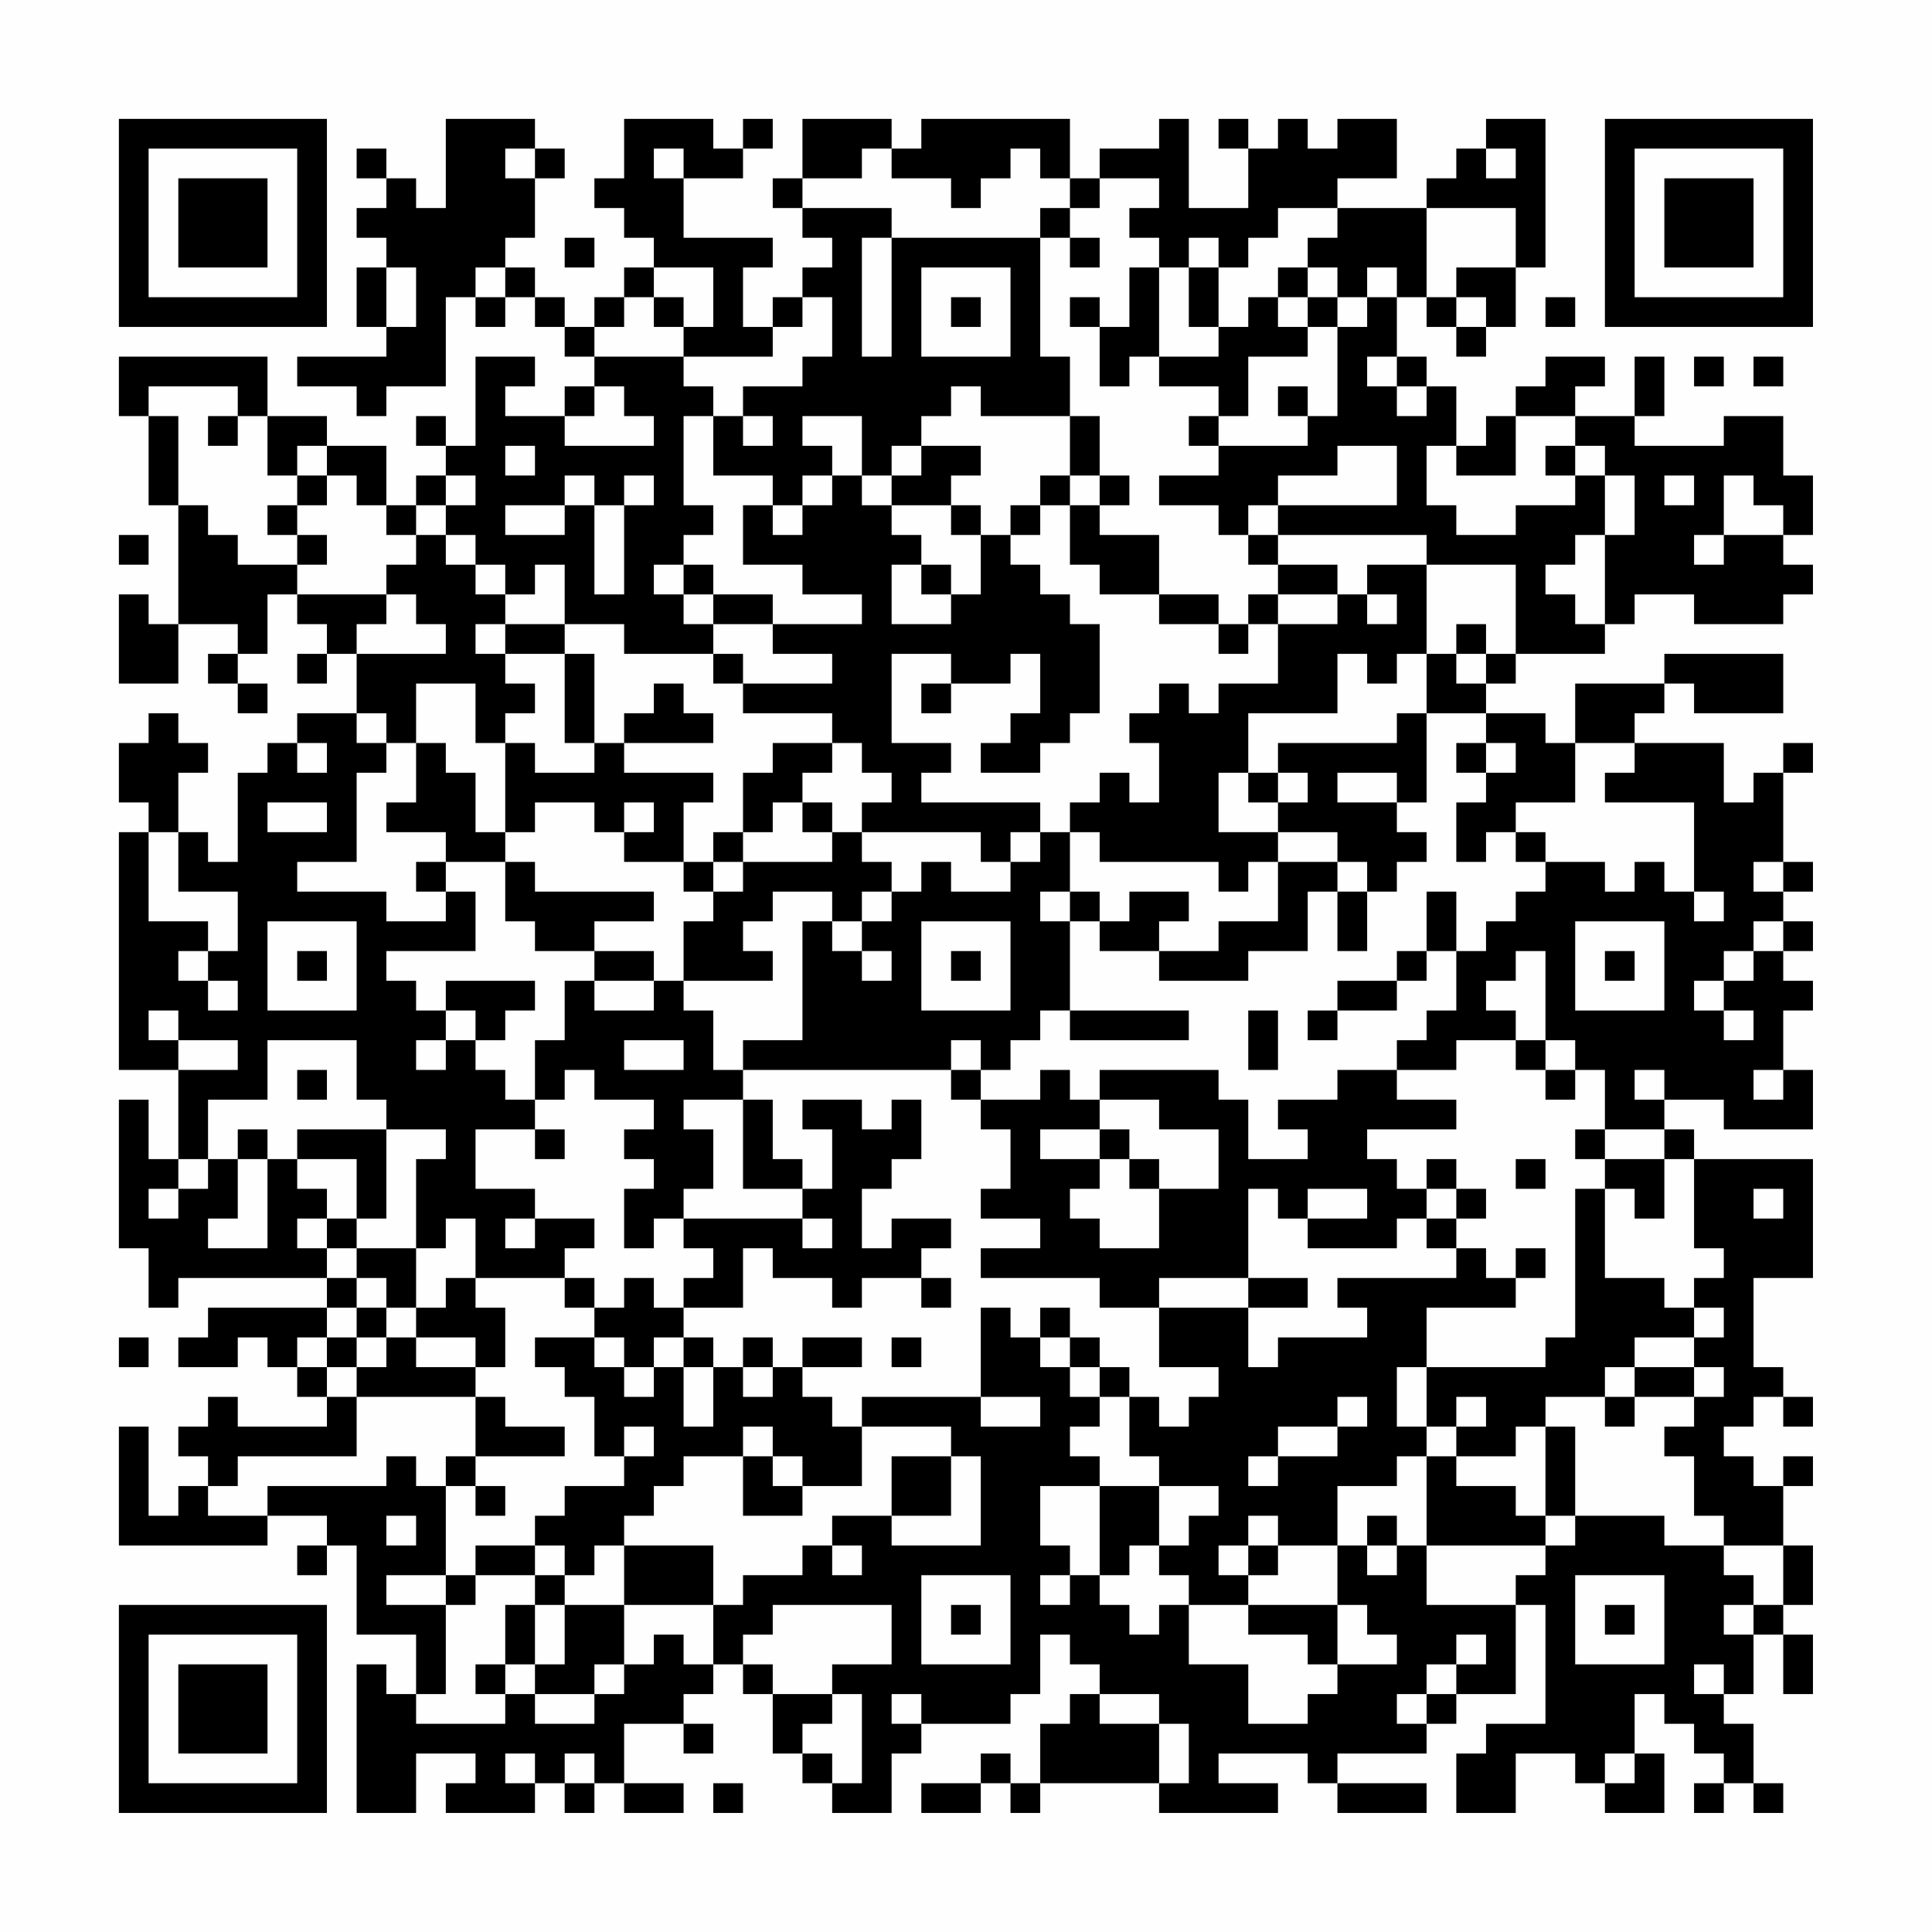 <?xml version="1.0" encoding="UTF-8"?>
<svg xmlns="http://www.w3.org/2000/svg" version="1.1" width="300" height="300" viewBox="0 0 300 300"><rect x="0" y="0" width="300" height="300" fill="#fefefe"/><g transform="scale(4.615)"><g transform="translate(4,4)"><path fill-rule="evenodd" d="M11 0L11 3L10 3L10 2L9 2L9 1L8 1L8 2L9 2L9 3L8 3L8 4L9 4L9 5L8 5L8 7L9 7L9 8L6 8L6 9L8 9L8 10L9 10L9 9L11 9L11 6L12 6L12 7L13 7L13 6L14 6L14 7L15 7L15 8L16 8L16 9L15 9L15 10L13 10L13 9L14 9L14 8L12 8L12 11L11 11L11 10L10 10L10 11L11 11L11 12L10 12L10 13L9 13L9 11L7 11L7 10L5 10L5 8L0 8L0 10L1 10L1 13L2 13L2 17L1 17L1 16L0 16L0 19L2 19L2 17L4 17L4 18L3 18L3 19L4 19L4 20L5 20L5 19L4 19L4 18L5 18L5 16L6 16L6 17L7 17L7 18L6 18L6 19L7 19L7 18L8 18L8 20L6 20L6 21L5 21L5 22L4 22L4 25L3 25L3 24L2 24L2 22L3 22L3 21L2 21L2 20L1 20L1 21L0 21L0 23L1 23L1 24L0 24L0 32L2 32L2 35L1 35L1 33L0 33L0 38L1 38L1 40L2 40L2 39L7 39L7 40L3 40L3 41L2 41L2 42L4 42L4 41L5 41L5 42L6 42L6 43L7 43L7 44L4 44L4 43L3 43L3 44L2 44L2 45L3 45L3 46L2 46L2 47L1 47L1 44L0 44L0 48L5 48L5 47L7 47L7 48L6 48L6 49L7 49L7 48L8 48L8 51L10 51L10 53L9 53L9 52L8 52L8 57L10 57L10 55L12 55L12 56L11 56L11 57L14 57L14 56L15 56L15 57L16 57L16 56L17 56L17 57L19 57L19 56L17 56L17 54L19 54L19 55L20 55L20 54L19 54L19 53L20 53L20 52L21 52L21 53L22 53L22 55L23 55L23 56L24 56L24 57L26 57L26 55L27 55L27 54L30 54L30 53L31 53L31 51L32 51L32 52L33 52L33 53L32 53L32 54L31 54L31 56L30 56L30 55L29 55L29 56L27 56L27 57L29 57L29 56L30 56L30 57L31 57L31 56L35 56L35 57L39 57L39 56L37 56L37 55L40 55L40 56L41 56L41 57L44 57L44 56L41 56L41 55L44 55L44 54L45 54L45 53L47 53L47 50L48 50L48 54L46 54L46 55L45 55L45 57L47 57L47 55L49 55L49 56L50 56L50 57L52 57L52 55L51 55L51 53L52 53L52 54L53 54L53 55L54 55L54 56L53 56L53 57L54 57L54 56L55 56L55 57L56 57L56 56L55 56L55 54L54 54L54 53L55 53L55 51L56 51L56 53L57 53L57 51L56 51L56 50L57 50L57 48L56 48L56 46L57 46L57 45L56 45L56 46L55 46L55 45L54 45L54 44L55 44L55 43L56 43L56 44L57 44L57 43L56 43L56 42L55 42L55 39L57 39L57 35L53 35L53 34L52 34L52 33L54 33L54 34L57 34L57 32L56 32L56 30L57 30L57 29L56 29L56 28L57 28L57 27L56 27L56 26L57 26L57 25L56 25L56 22L57 22L57 21L56 21L56 22L55 22L55 23L54 23L54 21L51 21L51 20L52 20L52 19L53 19L53 20L56 20L56 18L52 18L52 19L49 19L49 21L48 21L48 20L46 20L46 19L47 19L47 18L50 18L50 17L51 17L51 16L53 16L53 17L56 17L56 16L57 16L57 15L56 15L56 14L57 14L57 12L56 12L56 10L54 10L54 11L51 11L51 10L52 10L52 8L51 8L51 10L49 10L49 9L50 9L50 8L48 8L48 9L47 9L47 10L46 10L46 11L45 11L45 9L44 9L44 8L43 8L43 6L44 6L44 7L45 7L45 8L46 8L46 7L47 7L47 5L48 5L48 0L46 0L46 1L45 1L45 2L44 2L44 3L41 3L41 2L43 2L43 0L41 0L41 1L40 1L40 0L39 0L39 1L38 1L38 0L37 0L37 1L38 1L38 3L36 3L36 0L35 0L35 1L33 1L33 2L32 2L32 0L27 0L27 1L26 1L26 0L23 0L23 2L22 2L22 3L23 3L23 4L24 4L24 5L23 5L23 6L22 6L22 7L21 7L21 5L22 5L22 4L19 4L19 2L21 2L21 1L22 1L22 0L21 0L21 1L20 1L20 0L17 0L17 2L16 2L16 3L17 3L17 4L18 4L18 5L17 5L17 6L16 6L16 7L15 7L15 6L14 6L14 5L13 5L13 4L14 4L14 2L15 2L15 1L14 1L14 0ZM13 1L13 2L14 2L14 1ZM18 1L18 2L19 2L19 1ZM25 1L25 2L23 2L23 3L26 3L26 4L25 4L25 8L26 8L26 4L31 4L31 8L32 8L32 10L29 10L29 9L28 9L28 10L27 10L27 11L26 11L26 12L25 12L25 10L23 10L23 11L24 11L24 12L23 12L23 13L22 13L22 12L20 12L20 10L21 10L21 11L22 11L22 10L21 10L21 9L23 9L23 8L24 8L24 6L23 6L23 7L22 7L22 8L19 8L19 7L20 7L20 5L18 5L18 6L17 6L17 7L16 7L16 8L19 8L19 9L20 9L20 10L19 10L19 13L20 13L20 14L19 14L19 15L18 15L18 16L19 16L19 17L20 17L20 18L17 18L17 17L15 17L15 15L14 15L14 16L13 16L13 15L12 15L12 14L11 14L11 13L12 13L12 12L11 12L11 13L10 13L10 14L9 14L9 13L8 13L8 12L7 12L7 11L6 11L6 12L5 12L5 10L4 10L4 9L1 9L1 10L2 10L2 13L3 13L3 14L4 14L4 15L6 15L6 16L9 16L9 17L8 17L8 18L11 18L11 17L10 17L10 16L9 16L9 15L10 15L10 14L11 14L11 15L12 15L12 16L13 16L13 17L12 17L12 18L13 18L13 19L14 19L14 20L13 20L13 21L12 21L12 19L10 19L10 21L9 21L9 20L8 20L8 21L9 21L9 22L8 22L8 25L6 25L6 26L9 26L9 27L11 27L11 26L12 26L12 28L9 28L9 29L10 29L10 30L11 30L11 31L10 31L10 32L11 32L11 31L12 31L12 32L13 32L13 33L14 33L14 34L12 34L12 36L14 36L14 37L13 37L13 38L14 38L14 37L16 37L16 38L15 38L15 39L12 39L12 37L11 37L11 38L10 38L10 35L11 35L11 34L9 34L9 33L8 33L8 31L5 31L5 33L3 33L3 35L2 35L2 36L1 36L1 37L2 37L2 36L3 36L3 35L4 35L4 37L3 37L3 38L5 38L5 35L6 35L6 36L7 36L7 37L6 37L6 38L7 38L7 39L8 39L8 40L7 40L7 41L6 41L6 42L7 42L7 43L8 43L8 45L4 45L4 46L3 46L3 47L5 47L5 46L9 46L9 45L10 45L10 46L11 46L11 49L9 49L9 50L11 50L11 53L10 53L10 54L13 54L13 53L14 53L14 54L16 54L16 53L17 53L17 52L18 52L18 51L19 51L19 52L20 52L20 50L21 50L21 49L23 49L23 48L24 48L24 49L25 49L25 48L24 48L24 47L26 47L26 48L29 48L29 45L28 45L28 44L25 44L25 43L29 43L29 44L31 44L31 43L29 43L29 40L30 40L30 41L31 41L31 42L32 42L32 43L33 43L33 44L32 44L32 45L33 45L33 46L31 46L31 48L32 48L32 49L31 49L31 50L32 50L32 49L33 49L33 50L34 50L34 51L35 51L35 50L36 50L36 52L38 52L38 54L40 54L40 53L41 53L41 52L43 52L43 51L42 51L42 50L41 50L41 48L42 48L42 49L43 49L43 48L44 48L44 50L47 50L47 49L48 49L48 48L49 48L49 47L52 47L52 48L54 48L54 49L55 49L55 50L54 50L54 51L55 51L55 50L56 50L56 48L54 48L54 47L53 47L53 45L52 45L52 44L53 44L53 43L54 43L54 42L53 42L53 41L54 41L54 40L53 40L53 39L54 39L54 38L53 38L53 35L52 35L52 34L50 34L50 32L49 32L49 31L48 31L48 28L47 28L47 29L46 29L46 30L47 30L47 31L45 31L45 32L43 32L43 31L44 31L44 30L45 30L45 28L46 28L46 27L47 27L47 26L48 26L48 25L50 25L50 26L51 26L51 25L52 25L52 26L53 26L53 27L54 27L54 26L53 26L53 23L50 23L50 22L51 22L51 21L49 21L49 23L47 23L47 24L46 24L46 25L45 25L45 23L46 23L46 22L47 22L47 21L46 21L46 20L44 20L44 18L45 18L45 19L46 19L46 18L47 18L47 15L44 15L44 14L39 14L39 13L43 13L43 11L41 11L41 12L39 12L39 13L38 13L38 14L37 14L37 13L35 13L35 12L37 12L37 11L40 11L40 10L41 10L41 7L42 7L42 6L43 6L43 5L42 5L42 6L41 6L41 5L40 5L40 4L41 4L41 3L39 3L39 4L38 4L38 5L37 5L37 4L36 4L36 5L35 5L35 4L34 4L34 3L35 3L35 2L33 2L33 3L32 3L32 2L31 2L31 1L30 1L30 2L29 2L29 3L28 3L28 2L26 2L26 1ZM46 1L46 2L47 2L47 1ZM31 3L31 4L32 4L32 5L33 5L33 4L32 4L32 3ZM44 3L44 6L45 6L45 7L46 7L46 6L45 6L45 5L47 5L47 3ZM15 4L15 5L16 5L16 4ZM9 5L9 7L10 7L10 5ZM12 5L12 6L13 6L13 5ZM27 5L27 8L30 8L30 5ZM34 5L34 7L33 7L33 6L32 6L32 7L33 7L33 9L34 9L34 8L35 8L35 9L37 9L37 10L36 10L36 11L37 11L37 10L38 10L38 8L40 8L40 7L41 7L41 6L40 6L40 5L39 5L39 6L38 6L38 7L37 7L37 5L36 5L36 7L37 7L37 8L35 8L35 5ZM18 6L18 7L19 7L19 6ZM28 6L28 7L29 7L29 6ZM39 6L39 7L40 7L40 6ZM48 6L48 7L49 7L49 6ZM42 8L42 9L43 9L43 10L44 10L44 9L43 9L43 8ZM53 8L53 9L54 9L54 8ZM55 8L55 9L56 9L56 8ZM16 9L16 10L15 10L15 11L18 11L18 10L17 10L17 9ZM39 9L39 10L40 10L40 9ZM3 10L3 11L4 11L4 10ZM32 10L32 12L31 12L31 13L30 13L30 14L29 14L29 13L28 13L28 12L29 12L29 11L27 11L27 12L26 12L26 13L25 13L25 12L24 12L24 13L23 13L23 14L22 14L22 13L21 13L21 15L23 15L23 16L25 16L25 17L22 17L22 16L20 16L20 15L19 15L19 16L20 16L20 17L22 17L22 18L24 18L24 19L21 19L21 18L20 18L20 19L21 19L21 20L24 20L24 21L22 21L22 22L21 22L21 24L20 24L20 25L19 25L19 23L20 23L20 22L17 22L17 21L20 21L20 20L19 20L19 19L18 19L18 20L17 20L17 21L16 21L16 18L15 18L15 17L13 17L13 18L15 18L15 21L16 21L16 22L14 22L14 21L13 21L13 24L12 24L12 22L11 22L11 21L10 21L10 23L9 23L9 24L11 24L11 25L10 25L10 26L11 26L11 25L13 25L13 27L14 27L14 28L16 28L16 29L15 29L15 31L14 31L14 33L15 33L15 32L16 32L16 33L18 33L18 34L17 34L17 35L18 35L18 36L17 36L17 38L18 38L18 37L19 37L19 38L20 38L20 39L19 39L19 40L18 40L18 39L17 39L17 40L16 40L16 39L15 39L15 40L16 40L16 41L14 41L14 42L15 42L15 43L16 43L16 45L17 45L17 46L15 46L15 47L14 47L14 48L12 48L12 49L11 49L11 50L12 50L12 49L14 49L14 50L13 50L13 52L12 52L12 53L13 53L13 52L14 52L14 53L16 53L16 52L17 52L17 50L20 50L20 48L17 48L17 47L18 47L18 46L19 46L19 45L21 45L21 47L23 47L23 46L25 46L25 44L24 44L24 43L23 43L23 42L25 42L25 41L23 41L23 42L22 42L22 41L21 41L21 42L20 42L20 41L19 41L19 40L21 40L21 38L22 38L22 39L24 39L24 40L25 40L25 39L27 39L27 40L28 40L28 39L27 39L27 38L28 38L28 37L26 37L26 38L25 38L25 36L26 36L26 35L27 35L27 33L26 33L26 34L25 34L25 33L23 33L23 34L24 34L24 36L23 36L23 35L22 35L22 33L21 33L21 32L28 32L28 33L29 33L29 34L30 34L30 36L29 36L29 37L31 37L31 38L29 38L29 39L33 39L33 40L35 40L35 42L37 42L37 43L36 43L36 44L35 44L35 43L34 43L34 42L33 42L33 41L32 41L32 40L31 40L31 41L32 41L32 42L33 42L33 43L34 43L34 45L35 45L35 46L33 46L33 49L34 49L34 48L35 48L35 49L36 49L36 50L38 50L38 51L40 51L40 52L41 52L41 50L38 50L38 49L39 49L39 48L41 48L41 46L43 46L43 45L44 45L44 48L48 48L48 47L49 47L49 44L48 44L48 43L50 43L50 44L51 44L51 43L53 43L53 42L51 42L51 41L53 41L53 40L52 40L52 39L50 39L50 36L51 36L51 37L52 37L52 35L50 35L50 34L49 34L49 35L50 35L50 36L49 36L49 41L48 41L48 42L44 42L44 40L47 40L47 39L48 39L48 38L47 38L47 39L46 39L46 38L45 38L45 37L46 37L46 36L45 36L45 35L44 35L44 36L43 36L43 35L42 35L42 34L45 34L45 33L43 33L43 32L41 32L41 33L39 33L39 34L40 34L40 35L38 35L38 33L37 33L37 32L33 32L33 33L32 33L32 32L31 32L31 33L29 33L29 32L30 32L30 31L31 31L31 30L32 30L32 31L36 31L36 30L32 30L32 27L33 27L33 28L35 28L35 29L38 29L38 28L40 28L40 26L41 26L41 28L42 28L42 26L43 26L43 25L44 25L44 24L43 24L43 23L44 23L44 20L43 20L43 21L39 21L39 22L38 22L38 20L41 20L41 18L42 18L42 19L43 19L43 18L44 18L44 15L42 15L42 16L41 16L41 15L39 15L39 14L38 14L38 15L39 15L39 16L38 16L38 17L37 17L37 16L35 16L35 14L33 14L33 13L34 13L34 12L33 12L33 10ZM47 10L47 12L45 12L45 11L44 11L44 13L45 13L45 14L47 14L47 13L49 13L49 12L50 12L50 14L49 14L49 15L48 15L48 16L49 16L49 17L50 17L50 14L51 14L51 12L50 12L50 11L49 11L49 10ZM13 11L13 12L14 12L14 11ZM48 11L48 12L49 12L49 11ZM6 12L6 13L5 13L5 14L6 14L6 15L7 15L7 14L6 14L6 13L7 13L7 12ZM15 12L15 13L13 13L13 14L15 14L15 13L16 13L16 16L17 16L17 13L18 13L18 12L17 12L17 13L16 13L16 12ZM32 12L32 13L31 13L31 14L30 14L30 15L31 15L31 16L32 16L32 17L33 17L33 20L32 20L32 21L31 21L31 22L29 22L29 21L30 21L30 20L31 20L31 18L30 18L30 19L28 19L28 18L26 18L26 21L28 21L28 22L27 22L27 23L31 23L31 24L30 24L30 25L29 25L29 24L25 24L25 23L26 23L26 22L25 22L25 21L24 21L24 22L23 22L23 23L22 23L22 24L21 24L21 25L20 25L20 26L19 26L19 25L17 25L17 24L18 24L18 23L17 23L17 24L16 24L16 23L14 23L14 24L13 24L13 25L14 25L14 26L18 26L18 27L16 27L16 28L18 28L18 29L16 29L16 30L18 30L18 29L19 29L19 30L20 30L20 32L21 32L21 31L23 31L23 27L24 27L24 28L25 28L25 29L26 29L26 28L25 28L25 27L26 27L26 26L27 26L27 25L28 25L28 26L30 26L30 25L31 25L31 24L32 24L32 26L31 26L31 27L32 27L32 26L33 26L33 27L34 27L34 26L36 26L36 27L35 27L35 28L37 28L37 27L39 27L39 25L41 25L41 26L42 26L42 25L41 25L41 24L39 24L39 23L40 23L40 22L39 22L39 23L38 23L38 22L37 22L37 24L39 24L39 25L38 25L38 26L37 26L37 25L33 25L33 24L32 24L32 23L33 23L33 22L34 22L34 23L35 23L35 21L34 21L34 20L35 20L35 19L36 19L36 20L37 20L37 19L39 19L39 17L41 17L41 16L39 16L39 17L38 17L38 18L37 18L37 17L35 17L35 16L33 16L33 15L32 15L32 13L33 13L33 12ZM52 12L52 13L53 13L53 12ZM54 12L54 14L53 14L53 15L54 15L54 14L56 14L56 13L55 13L55 12ZM26 13L26 14L27 14L27 15L26 15L26 17L28 17L28 16L29 16L29 14L28 14L28 13ZM0 14L0 15L1 15L1 14ZM27 15L27 16L28 16L28 15ZM42 16L42 17L43 17L43 16ZM45 17L45 18L46 18L46 17ZM27 19L27 20L28 20L28 19ZM6 21L6 22L7 22L7 21ZM45 21L45 22L46 22L46 21ZM41 22L41 23L43 23L43 22ZM5 23L5 24L7 24L7 23ZM23 23L23 24L24 24L24 25L21 25L21 26L20 26L20 27L19 27L19 29L22 29L22 28L21 28L21 27L22 27L22 26L24 26L24 27L25 27L25 26L26 26L26 25L25 25L25 24L24 24L24 23ZM1 24L1 27L3 27L3 28L2 28L2 29L3 29L3 30L4 30L4 29L3 29L3 28L4 28L4 26L2 26L2 24ZM47 24L47 25L48 25L48 24ZM55 25L55 26L56 26L56 25ZM44 26L44 28L43 28L43 29L41 29L41 30L40 30L40 31L41 31L41 30L43 30L43 29L44 29L44 28L45 28L45 26ZM5 27L5 30L8 30L8 27ZM27 27L27 30L30 30L30 27ZM49 27L49 30L52 30L52 27ZM55 27L55 28L54 28L54 29L53 29L53 30L54 30L54 31L55 31L55 30L54 30L54 29L55 29L55 28L56 28L56 27ZM6 28L6 29L7 29L7 28ZM28 28L28 29L29 29L29 28ZM50 28L50 29L51 29L51 28ZM11 29L11 30L12 30L12 31L13 31L13 30L14 30L14 29ZM1 30L1 31L2 31L2 32L4 32L4 31L2 31L2 30ZM38 30L38 32L39 32L39 30ZM17 31L17 32L19 32L19 31ZM28 31L28 32L29 32L29 31ZM47 31L47 32L48 32L48 33L49 33L49 32L48 32L48 31ZM6 32L6 33L7 33L7 32ZM51 32L51 33L52 33L52 32ZM55 32L55 33L56 33L56 32ZM19 33L19 34L20 34L20 36L19 36L19 37L23 37L23 38L24 38L24 37L23 37L23 36L21 36L21 33ZM33 33L33 34L31 34L31 35L33 35L33 36L32 36L32 37L33 37L33 38L35 38L35 36L37 36L37 34L35 34L35 33ZM4 34L4 35L5 35L5 34ZM6 34L6 35L8 35L8 37L7 37L7 38L8 38L8 39L9 39L9 40L8 40L8 41L7 41L7 42L8 42L8 43L12 43L12 45L11 45L11 46L12 46L12 47L13 47L13 46L12 46L12 45L15 45L15 44L13 44L13 43L12 43L12 42L13 42L13 40L12 40L12 39L11 39L11 40L10 40L10 38L8 38L8 37L9 37L9 34ZM14 34L14 35L15 35L15 34ZM33 34L33 35L34 35L34 36L35 36L35 35L34 35L34 34ZM47 35L47 36L48 36L48 35ZM38 36L38 39L35 39L35 40L38 40L38 42L39 42L39 41L42 41L42 40L41 40L41 39L45 39L45 38L44 38L44 37L45 37L45 36L44 36L44 37L43 37L43 38L40 38L40 37L42 37L42 36L40 36L40 37L39 37L39 36ZM55 36L55 37L56 37L56 36ZM38 39L38 40L40 40L40 39ZM9 40L9 41L8 41L8 42L9 42L9 41L10 41L10 42L12 42L12 41L10 41L10 40ZM0 41L0 42L1 42L1 41ZM16 41L16 42L17 42L17 43L18 43L18 42L19 42L19 44L20 44L20 42L19 42L19 41L18 41L18 42L17 42L17 41ZM26 41L26 42L27 42L27 41ZM21 42L21 43L22 43L22 42ZM43 42L43 44L44 44L44 45L45 45L45 46L47 46L47 47L48 47L48 44L47 44L47 45L45 45L45 44L46 44L46 43L45 43L45 44L44 44L44 42ZM50 42L50 43L51 43L51 42ZM41 43L41 44L39 44L39 45L38 45L38 46L39 46L39 45L41 45L41 44L42 44L42 43ZM17 44L17 45L18 45L18 44ZM21 44L21 45L22 45L22 46L23 46L23 45L22 45L22 44ZM26 45L26 47L28 47L28 45ZM35 46L35 48L36 48L36 47L37 47L37 46ZM9 47L9 48L10 48L10 47ZM38 47L38 48L37 48L37 49L38 49L38 48L39 48L39 47ZM42 47L42 48L43 48L43 47ZM14 48L14 49L15 49L15 50L14 50L14 52L15 52L15 50L17 50L17 48L16 48L16 49L15 49L15 48ZM27 49L27 52L30 52L30 49ZM49 49L49 52L52 52L52 49ZM22 50L22 51L21 51L21 52L22 52L22 53L24 53L24 54L23 54L23 55L24 55L24 56L25 56L25 53L24 53L24 52L26 52L26 50ZM28 50L28 51L29 51L29 50ZM50 50L50 51L51 51L51 50ZM45 51L45 52L44 52L44 53L43 53L43 54L44 54L44 53L45 53L45 52L46 52L46 51ZM53 52L53 53L54 53L54 52ZM26 53L26 54L27 54L27 53ZM33 53L33 54L35 54L35 56L36 56L36 54L35 54L35 53ZM13 55L13 56L14 56L14 55ZM15 55L15 56L16 56L16 55ZM50 55L50 56L51 56L51 55ZM20 56L20 57L21 57L21 56ZM0 0L0 7L7 7L7 0ZM1 1L1 6L6 6L6 1ZM2 2L2 5L5 5L5 2ZM50 0L50 7L57 7L57 0ZM51 1L51 6L56 6L56 1ZM52 2L52 5L55 5L55 2ZM0 50L0 57L7 57L7 50ZM1 51L1 56L6 56L6 51ZM2 52L2 55L5 55L5 52Z" fill="#000000"/></g></g></svg>
